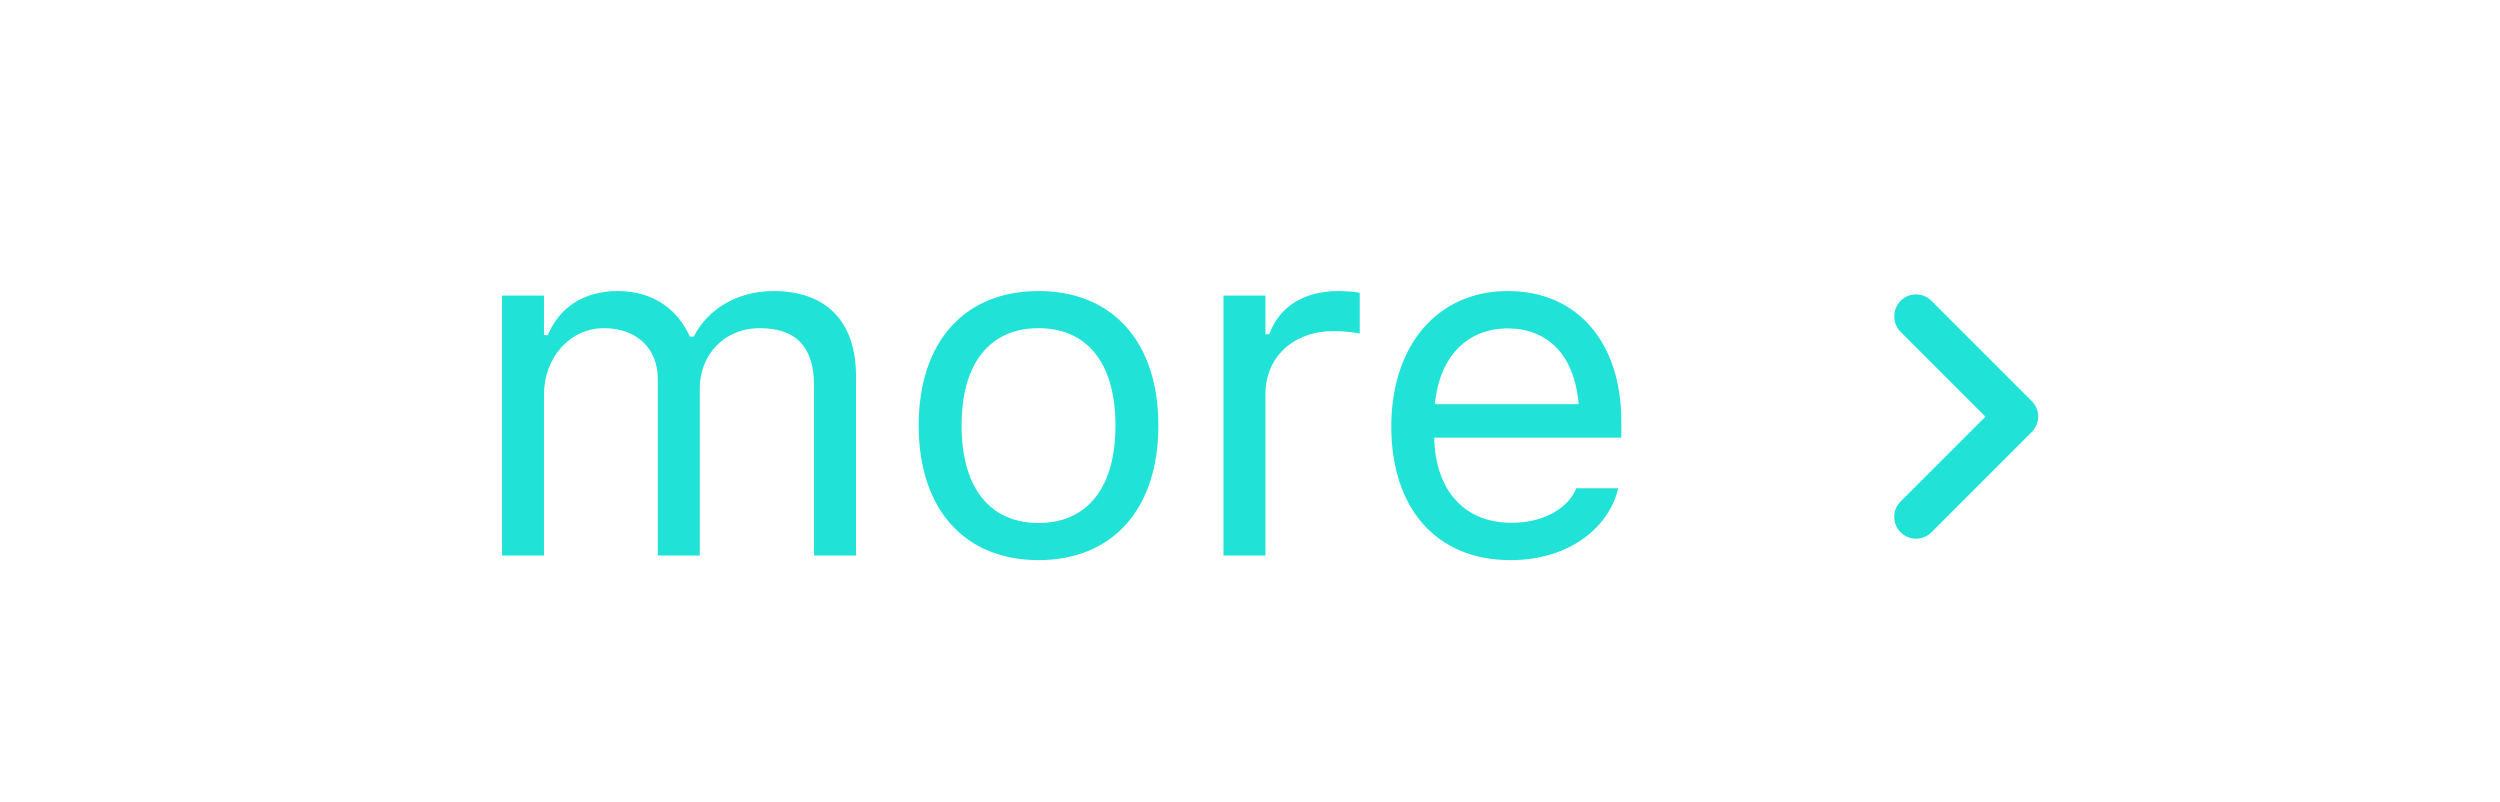 <svg width="81" height="26" viewBox="0 0 81 26" fill="none" xmlns="http://www.w3.org/2000/svg">
<path d="M16.266 18H17.625V12.781C17.625 11.594 18.461 10.633 19.562 10.633C20.625 10.633 21.312 11.281 21.312 12.281V18H22.672V12.586C22.672 11.516 23.445 10.633 24.617 10.633C25.805 10.633 26.375 11.25 26.375 12.492V18H27.734V12.18C27.734 10.414 26.773 9.43 25.055 9.43C23.891 9.43 22.93 10.016 22.477 10.906H22.352C21.961 10.031 21.164 9.43 20.023 9.43C18.922 9.43 18.125 9.953 17.75 10.859H17.625V9.578H16.266V18ZM33.648 18.148C36.047 18.148 37.531 16.492 37.531 13.797V13.781C37.531 11.078 36.047 9.43 33.648 9.43C31.25 9.43 29.766 11.078 29.766 13.781V13.797C29.766 16.492 31.25 18.148 33.648 18.148ZM33.648 16.945C32.055 16.945 31.156 15.781 31.156 13.797V13.781C31.156 11.789 32.055 10.633 33.648 10.633C35.242 10.633 36.141 11.789 36.141 13.781V13.797C36.141 15.781 35.242 16.945 33.648 16.945ZM39.641 18H41V12.781C41 11.547 41.922 10.727 43.219 10.727C43.516 10.727 43.773 10.758 44.055 10.805V9.484C43.922 9.461 43.633 9.43 43.375 9.43C42.234 9.43 41.445 9.945 41.125 10.828H41V9.578H39.641V18ZM48.938 18.148C50.922 18.148 52.125 17.023 52.414 15.883L52.43 15.82H51.07L51.039 15.891C50.812 16.398 50.109 16.938 48.969 16.938C47.469 16.938 46.508 15.922 46.469 14.18H52.531V13.648C52.531 11.133 51.141 9.43 48.852 9.43C46.562 9.43 45.078 11.211 45.078 13.812V13.82C45.078 16.461 46.531 18.148 48.938 18.148ZM48.844 10.641C50.086 10.641 51.008 11.43 51.148 13.094H46.492C46.641 11.492 47.594 10.641 48.844 10.641Z" fill="#20E2D7"/>
<path d="M61.58 10.752L64.329 13.5L61.58 16.248C61.304 16.524 61.304 16.971 61.58 17.247C61.857 17.523 62.303 17.523 62.579 17.247L65.83 13.996C66.107 13.719 66.107 13.273 65.83 12.997L62.579 9.746C62.303 9.469 61.857 9.469 61.58 9.746C61.311 10.022 61.304 10.475 61.58 10.752Z" fill="#20E2D7"/>
</svg>
